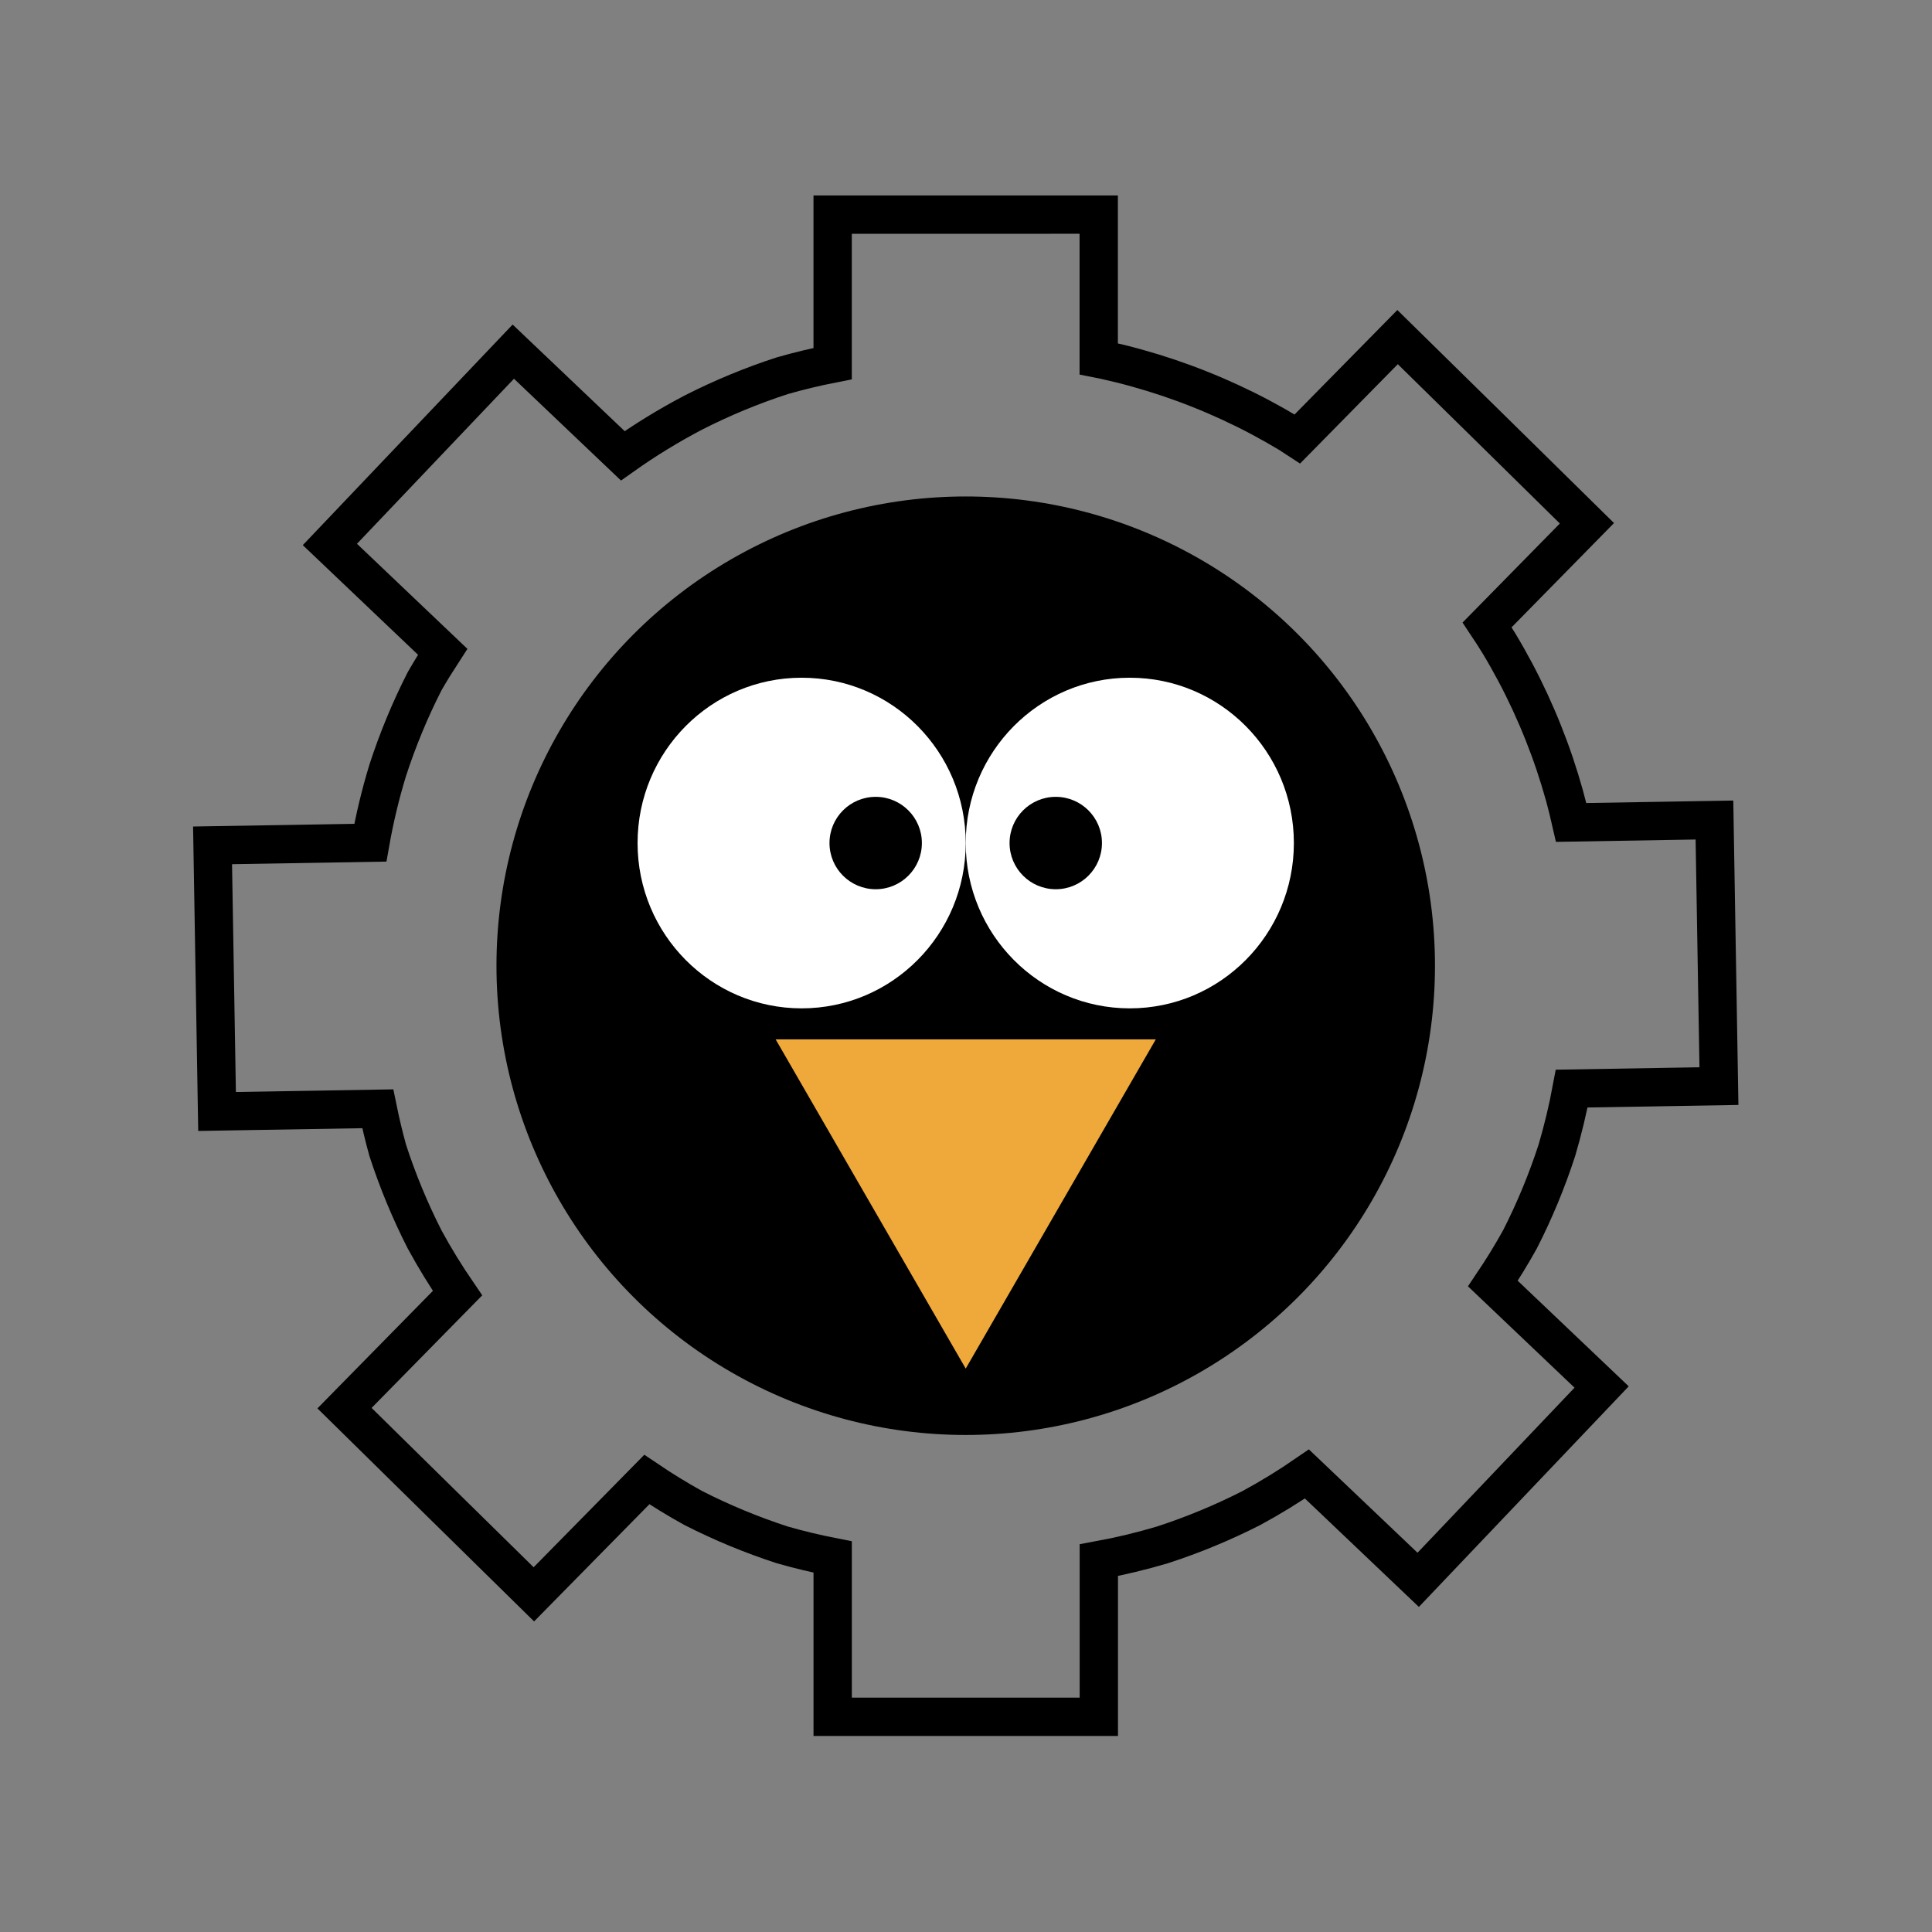 <?xml version="1.0" encoding="UTF-8" standalone="no"?>
<!-- Created with Inkscape (http://www.inkscape.org/) -->

<svg
   width="500"
   height="500"
   viewBox="0 0 132.292 132.292"
   version="1.1"
   id="svg1"
   xml:space="preserve"
   inkscape:version="1.3 (0e150ed6c4, 2023-07-21)"
   sodipodi:docname="Lab25a.svg"
   xmlns:inkscape="http://www.inkscape.org/namespaces/inkscape"
   xmlns:sodipodi="http://sodipodi.sourceforge.net/DTD/sodipodi-0.dtd"
   xmlns="http://www.w3.org/2000/svg"
   xmlns:svg="http://www.w3.org/2000/svg"><rect x="0" y="0" width="132.292" height="132.292" fill="#808080" stroke="none"/><sodipodi:namedview
     id="namedview1"
     pagecolor="#ffffff"
     bordercolor="#666666"
     borderopacity="1.0"
     inkscape:showpageshadow="2"
     inkscape:pageopacity="0.0"
     inkscape:pagecheckerboard="0"
     inkscape:deskcolor="#d1d1d1"
     inkscape:document-units="mm"
     inkscape:zoom="0.92599442"
     inkscape:cx="291.03847"
     inkscape:cy="325.59591"
     inkscape:window-width="1920"
     inkscape:window-height="991"
     inkscape:window-x="-9"
     inkscape:window-y="-9"
     inkscape:window-maximized="1"
     inkscape:current-layer="layer1" /><defs
     id="defs1" /><g
     inkscape:label="Layer 1"
     inkscape:groupmode="layer"
     id="layer1"><g
       id="g5" /><g
       id="g7"
       transform="rotate(44.493,66.146,66.76)" /><g
       id="g14"
       transform="matrix(2.123,0,0,2.123,-74.301,-74.301)"><circle
         style="opacity:1;fill:#000000;fill-opacity:1;stroke:none;stroke-width:0.132;stroke-linejoin:miter;stroke-dasharray:none"
         id="path14"
         cx="66.146"
         cy="66.146"
         r="15.135" /><g
         id="g4"
         transform="translate(-0.529,-0.303)"
         style="opacity:1"><g
           id="g2"><ellipse
             style="fill:#ffffff;fill-opacity:1;stroke-width:0.04;stroke-linejoin:bevel"
             id="path1"
             cx="61.383"
             cy="62.492"
             rx="5.292"
             ry="5.332" /><circle
             style="fill:#000000;fill-opacity:1;stroke-width:0.132;stroke-linejoin:bevel"
             id="path2"
             cx="63.771"
             cy="62.492"
             r="1.49" /></g><g
           id="g3"
           transform="matrix(-1,0,0,1,133.35,0)"><ellipse
             style="fill:#ffffff;fill-opacity:1;stroke-width:0.04;stroke-linejoin:bevel"
             id="ellipse2"
             cx="61.383"
             cy="62.492"
             rx="5.292"
             ry="5.332" /><circle
             style="fill:#000000;fill-opacity:1;stroke-width:0.132;stroke-linejoin:bevel"
             id="circle2"
             cx="63.771"
             cy="62.492"
             r="1.49" /></g><path
           sodipodi:type="star"
           style="fill:#efa93a;fill-opacity:1;stroke-width:0.132;stroke-linejoin:bevel"
           id="path3"
           inkscape:flatsided="false"
           sodipodi:sides="3"
           sodipodi:cx="-16.572273"
           sodipodi:cy="70.717896"
           sodipodi:r1="7.0781002"
           sodipodi:r2="3.5390503"
           sodipodi:arg1="0.52359878"
           sodipodi:arg2="1.5707963"
           inkscape:rounded="0"
           inkscape:randomized="0"
           d="m -10.442,74.257 -6.13,0 -6.13,0 3.065,-5.309 3.065,-5.309 3.065,5.309 z"
           inkscape:transform-center-y="1.7695291"
           transform="matrix(1,0,0,-1,83.247,143.082)" /></g><path
         d="m 61.854,41.921 v 4.805 c -0.546,0.107 -1.088,0.237 -1.623,0.39 -0.988,0.321 -1.949,0.719 -2.874,1.191 -0.788,0.413 -1.547,0.878 -2.272,1.392 l -3.531,-3.359 -5.916,6.219 3.638,3.461 c -0.203,0.312 -0.398,0.629 -0.583,0.951 -0.471,0.925 -0.869,1.886 -1.19,2.874 -0.234,0.766 -0.421,1.545 -0.56,2.333 l -5.089,0.086 0.145,8.583 5.183,-0.087 c 0.092,0.45 0.199,0.896 0.321,1.339 0.321,0.988 0.719,1.949 1.19,2.874 0.324,0.596 0.679,1.174 1.062,1.733 l -3.645,3.71 3.032,2.983 3.075,3.022 3.643,-3.702 c 0.485,0.328 0.985,0.634 1.498,0.918 0.925,0.471 1.886,0.869 2.874,1.19 0.535,0.153 1.077,0.283 1.623,0.39 v 5.154 h 8.584 v -5.052 c 0.69,-0.127 1.373,-0.292 2.046,-0.491 0.988,-0.321 1.949,-0.719 2.874,-1.19 0.616,-0.334 1.215,-0.701 1.792,-1.099 l 3.589,3.414 5.916,-6.219 -3.507,-3.336 c 0.311,-0.462 0.602,-0.938 0.873,-1.425 0.472,-0.925 0.87,-1.886 1.191,-2.874 0.193,-0.655 0.353,-1.319 0.478,-1.99 l 4.749,-0.08 -0.145,-8.582 -4.621,0.078 c -0.065,-0.287 -0.136,-0.572 -0.213,-0.856 -0.096,-0.345 -0.201,-0.687 -0.315,-1.027 -0.114,-0.339 -0.238,-0.675 -0.371,-1.008 -0.132,-0.333 -0.274,-0.662 -0.424,-0.987 -0.15,-0.325 -0.309,-0.646 -0.477,-0.962 -0.168,-0.316 -0.344,-0.628 -0.529,-0.935 -0.124,-0.201 -0.251,-0.401 -0.382,-0.597 l 3.219,-3.277 -3.034,-2.986 -3.073,-3.019 -3.23,3.283 c -0.088,-0.058 -0.177,-0.114 -0.267,-0.171 -0.307,-0.185 -0.619,-0.361 -0.935,-0.529 -0.316,-0.168 -0.637,-0.327 -0.962,-0.477 -0.325,-0.15 -0.654,-0.292 -0.987,-0.424 -0.332,-0.133 -0.669,-0.256 -1.008,-0.371 -0.339,-0.114 -0.682,-0.219 -1.027,-0.315 -0.345,-0.096 -0.692,-0.182 -1.042,-0.259 -0.06,-0.012 -0.121,-0.023 -0.181,-0.035 v -4.653 z"
         style="opacity:1;fill:none;fill-opacity:0.305;stroke:#000000;stroke-width:1.236;stroke-linejoin:miter;stroke-dasharray:none"
         id="path13" /></g></g></svg>

